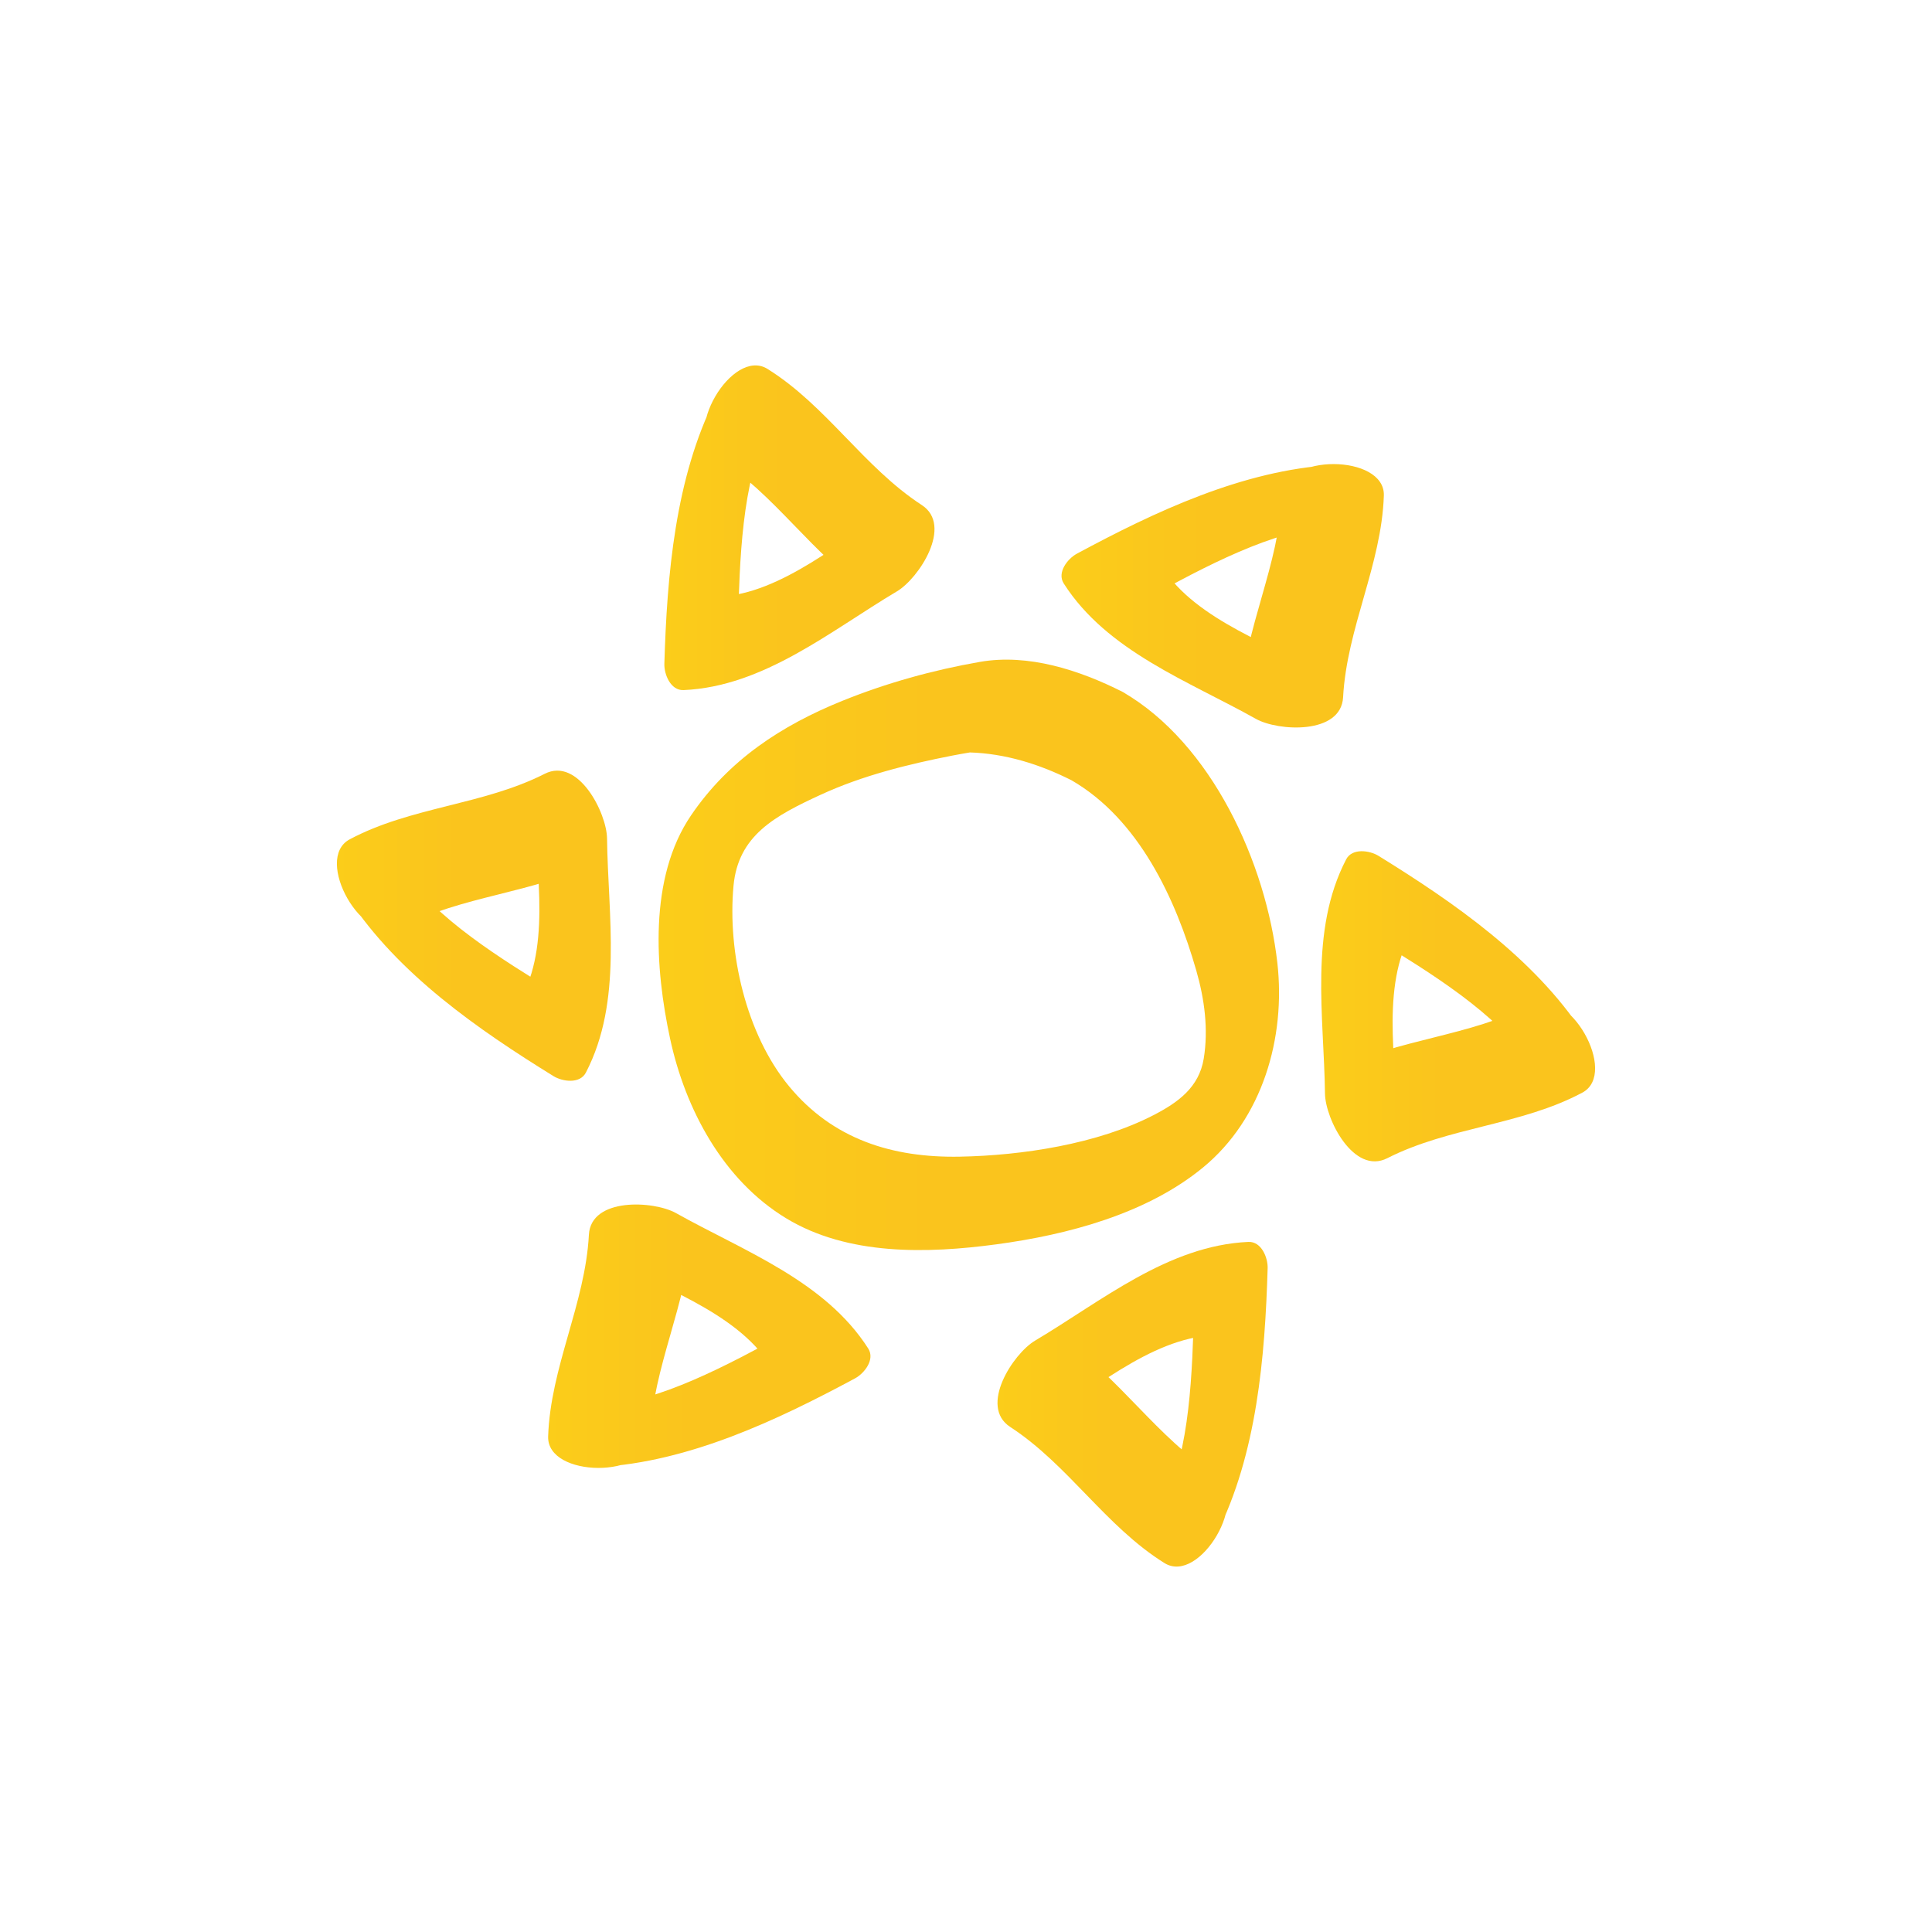 <?xml version="1.0" encoding="utf-8"?>
<!-- Generator: Adobe Illustrator 16.0.0, SVG Export Plug-In . SVG Version: 6.00 Build 0)  -->
<!DOCTYPE svg PUBLIC "-//W3C//DTD SVG 1.1//EN" "http://www.w3.org/Graphics/SVG/1.1/DTD/svg11.dtd">
<svg version="1.1" id="Layer_1" xmlns="http://www.w3.org/2000/svg" xmlns:xlink="http://www.w3.org/1999/xlink" x="0px" y="0px"
	 width="350px" height="350px" viewBox="0 0 350 350" enable-background="new 0 0 350 350" xml:space="preserve">
<g>
	<linearGradient id="SVGID_1_" gradientUnits="userSpaceOnUse" x1="119.313" y1="172.981" x2="231.71" y2="172.981">
		<stop  offset="0" style="stop-color:#FBCD1A"/>
		<stop  offset="0.441" style="stop-color:#FAC41D"/>
	</linearGradient>
	<path fill="url(#SVGID_1_)" d="M194.105,141.348c12.176,7.041,18.869,21.415,22.615,34.48c1.482,5.16,2.219,10.62,1.348,15.95
		c-0.852,5.221-4.676,7.961-9.127,10.255c-10.143,5.229-23.793,7.298-35.054,7.507c-12.255,0.229-23.017-3.166-30.934-12.742
		c-7.81-9.448-11.18-24.272-10.073-36.305c0.84-9.136,7.468-12.687,15.887-16.558c7.465-3.433,15.694-5.474,23.734-7.049
		c1.074-0.209,2.151-0.398,3.229-0.578c2.193-0.364-1.274-0.035-0.112,0C182.105,136.497,188.35,138.446,194.105,141.348
		c6.887,3.472,15.939-12.643,9.248-16.017c-7.801-3.933-17.051-6.96-25.852-5.421c-8.504,1.487-16.891,3.813-24.895,7.05
		c-11.09,4.485-20.616,10.749-27.416,20.75c-7.712,11.341-6.529,27.767-3.794,40.463c2.754,12.789,9.608,25.618,21.036,32.54
		c11.195,6.783,25.579,6.387,38.052,4.714c12.93-1.735,27.223-5.517,37.445-13.915c10.816-8.887,14.998-23.544,13.479-37.048
		c-2.035-18.069-11.857-39.766-28.055-49.132C196.76,121.519,187.512,137.535,194.105,141.348z"/>
	<g>
		<g>
			<linearGradient id="SVGID_2_" gradientUnits="userSpaceOnUse" x1="61.031" y1="167.701" x2="110.654" y2="167.701">
				<stop  offset="0" style="stop-color:#FBCD1A"/>
				<stop  offset="0.441" style="stop-color:#FAC41D"/>
			</linearGradient>
			<path fill="url(#SVGID_2_)" d="M72.596,168.073c11.056-5.897,24.123-6.18,35.329-11.875c-3.763-3.903-7.526-7.806-11.29-11.709
				c0.137,11.023,3.335,25.645-1.972,35.854c1.956-0.213,3.91-0.426,5.865-0.639c-9.45-5.84-21.745-13.281-27.75-22.415
				c-1.742-2.649-5.656-7.414-9.428-5.235c-3.553,2.052-1.922,8.135-0.181,10.784c8.955,13.623,23.403,23.648,37.104,32.114
				c1.606,0.992,4.772,1.459,5.863-0.64c6.717-12.922,4.009-28.443,3.835-42.423c-0.058-4.61-5.208-14.799-11.292-11.708
				c-11.19,5.686-24.232,5.955-35.329,11.873C56.69,155.608,65.823,171.686,72.596,168.073z"/>
		</g>
		<g>
			<linearGradient id="SVGID_3_" gradientUnits="userSpaceOnUse" x1="99.301" y1="242.068" x2="157.697" y2="242.068">
				<stop  offset="0" style="stop-color:#FBCD1A"/>
				<stop  offset="0.441" style="stop-color:#FAC41D"/>
			</linearGradient>
			<path fill="url(#SVGID_3_)" d="M117.8,260.221c0.42-12.521,6.708-23.98,7.38-36.531c-5.262,1.308-10.523,2.615-15.786,3.923
				c9.616,5.392,23.877,9.934,30.065,19.633c0.793-1.799,1.586-3.598,2.378-5.397c-9.782,5.265-22.374,12.192-33.287,12.826
				c-3.165,0.184-9.249,1.191-9.248,5.547c0,4.104,6.084,5.731,9.248,5.55c16.275-0.946,32.181-8.444,46.363-16.076
				c1.663-0.895,3.65-3.403,2.378-5.397c-7.832-12.278-22.626-17.694-34.821-24.532c-4.022-2.256-15.421-2.891-15.786,3.925
				c-0.671,12.534-6.959,23.962-7.382,36.531C99.051,267.764,117.541,267.894,117.8,260.221z"/>
		</g>
		<g>
			<linearGradient id="SVGID_4_" gradientUnits="userSpaceOnUse" x1="180.704" y1="254.391" x2="229.647" y2="254.391">
				<stop  offset="0" style="stop-color:#FBCD1A"/>
				<stop  offset="0.441" style="stop-color:#FAC41D"/>
			</linearGradient>
			<path fill="url(#SVGID_4_)" d="M220.203,267.148c-10.635-6.625-17.412-17.801-27.949-24.658
				c-1.496,5.21-2.996,10.421-4.494,15.632c9.479-5.63,20.541-15.711,32.037-16.22c-1.162-1.586-2.324-3.173-3.486-4.758
				c-0.332,11.104-0.627,25.472-5.535,35.239c-1.424,2.831-3.592,8.604,0.18,10.781c3.555,2.052,8.006-2.401,9.43-5.234
				c7.32-14.565,8.779-32.091,9.26-48.189c0.057-1.888-1.123-4.862-3.486-4.758c-14.547,0.644-26.637,10.749-38.654,17.89
				c-3.965,2.355-10.215,11.909-4.496,15.633c10.52,6.849,17.273,18.009,27.947,24.659
				C217.361,287.157,226.719,271.209,220.203,267.148z"/>
		</g>
		<g>
			<linearGradient id="SVGID_5_" gradientUnits="userSpaceOnUse" x1="239.347" y1="182.299" x2="288.969" y2="182.299">
				<stop  offset="0" style="stop-color:#FBCD1A"/>
				<stop  offset="0.441" style="stop-color:#FAC41D"/>
			</linearGradient>
			<path fill="url(#SVGID_5_)" d="M277.406,181.928c-11.057,5.896-24.123,6.179-35.332,11.874
				c3.766,3.903,7.527,7.806,11.291,11.709c-0.139-11.024-3.336-25.644,1.973-35.854c-1.955,0.213-3.91,0.425-5.865,0.639
				c9.449,5.84,21.744,13.28,27.75,22.413c1.742,2.649,5.656,7.414,9.428,5.236c3.555-2.053,1.924-8.135,0.184-10.784
				c-8.957-13.623-23.402-23.648-37.104-32.114c-1.605-0.992-4.773-1.46-5.863,0.639c-6.719,12.922-4.01,28.443-3.836,42.423
				c0.059,4.61,5.207,14.8,11.291,11.709c11.191-5.687,24.234-5.955,35.328-11.873C293.311,194.393,284.178,178.315,277.406,181.928
				z"/>
		</g>
		<g>
			<linearGradient id="SVGID_6_" gradientUnits="userSpaceOnUse" x1="192.302" y1="107.932" x2="250.7" y2="107.932">
				<stop  offset="0" style="stop-color:#FBCD1A"/>
				<stop  offset="0.441" style="stop-color:#FAC41D"/>
			</linearGradient>
			<path fill="url(#SVGID_6_)" d="M232.203,89.778c-0.422,12.523-6.711,23.981-7.383,36.534c5.262-1.308,10.523-2.615,15.785-3.923
				c-9.615-5.393-23.877-9.935-30.064-19.635c-0.793,1.8-1.586,3.599-2.379,5.399c9.783-5.265,22.373-12.192,33.287-12.826
				c3.164-0.184,9.248-1.192,9.248-5.549c0-4.103-6.084-5.731-9.248-5.548c-16.275,0.945-32.182,8.443-46.363,16.076
				c-1.664,0.895-3.652,3.404-2.379,5.398c7.832,12.278,22.627,17.693,34.82,24.531c4.021,2.255,15.422,2.891,15.787-3.923
				c0.672-12.535,6.959-23.964,7.383-36.533C250.951,82.236,232.461,82.106,232.203,89.778z"/>
		</g>
		<g>
			<linearGradient id="SVGID_7_" gradientUnits="userSpaceOnUse" x1="120.353" y1="95.609" x2="169.295" y2="95.609">
				<stop  offset="0" style="stop-color:#FBCD1A"/>
				<stop  offset="0.441" style="stop-color:#FAC41D"/>
			</linearGradient>
			<path fill="url(#SVGID_7_)" d="M129.797,82.852c10.635,6.625,17.413,17.8,27.948,24.659c1.498-5.21,2.997-10.422,4.495-15.633
				c-9.477,5.631-20.542,15.711-32.036,16.219c1.162,1.587,2.323,3.173,3.485,4.76c0.333-11.104,0.628-25.471,5.536-35.239
				c1.422-2.833,3.592-8.604-0.181-10.783c-3.553-2.052-8.006,2.403-9.429,5.234c-7.319,14.568-8.778,32.092-9.26,48.19
				c-0.056,1.887,1.122,4.863,3.486,4.758c14.549-0.645,26.636-10.75,38.655-17.891c3.963-2.355,10.213-11.91,4.495-15.632
				c-10.52-6.849-17.274-18.009-27.947-24.66C132.64,62.844,123.282,78.792,129.797,82.852z"/>
		</g>
	</g>
</g>
</svg>

